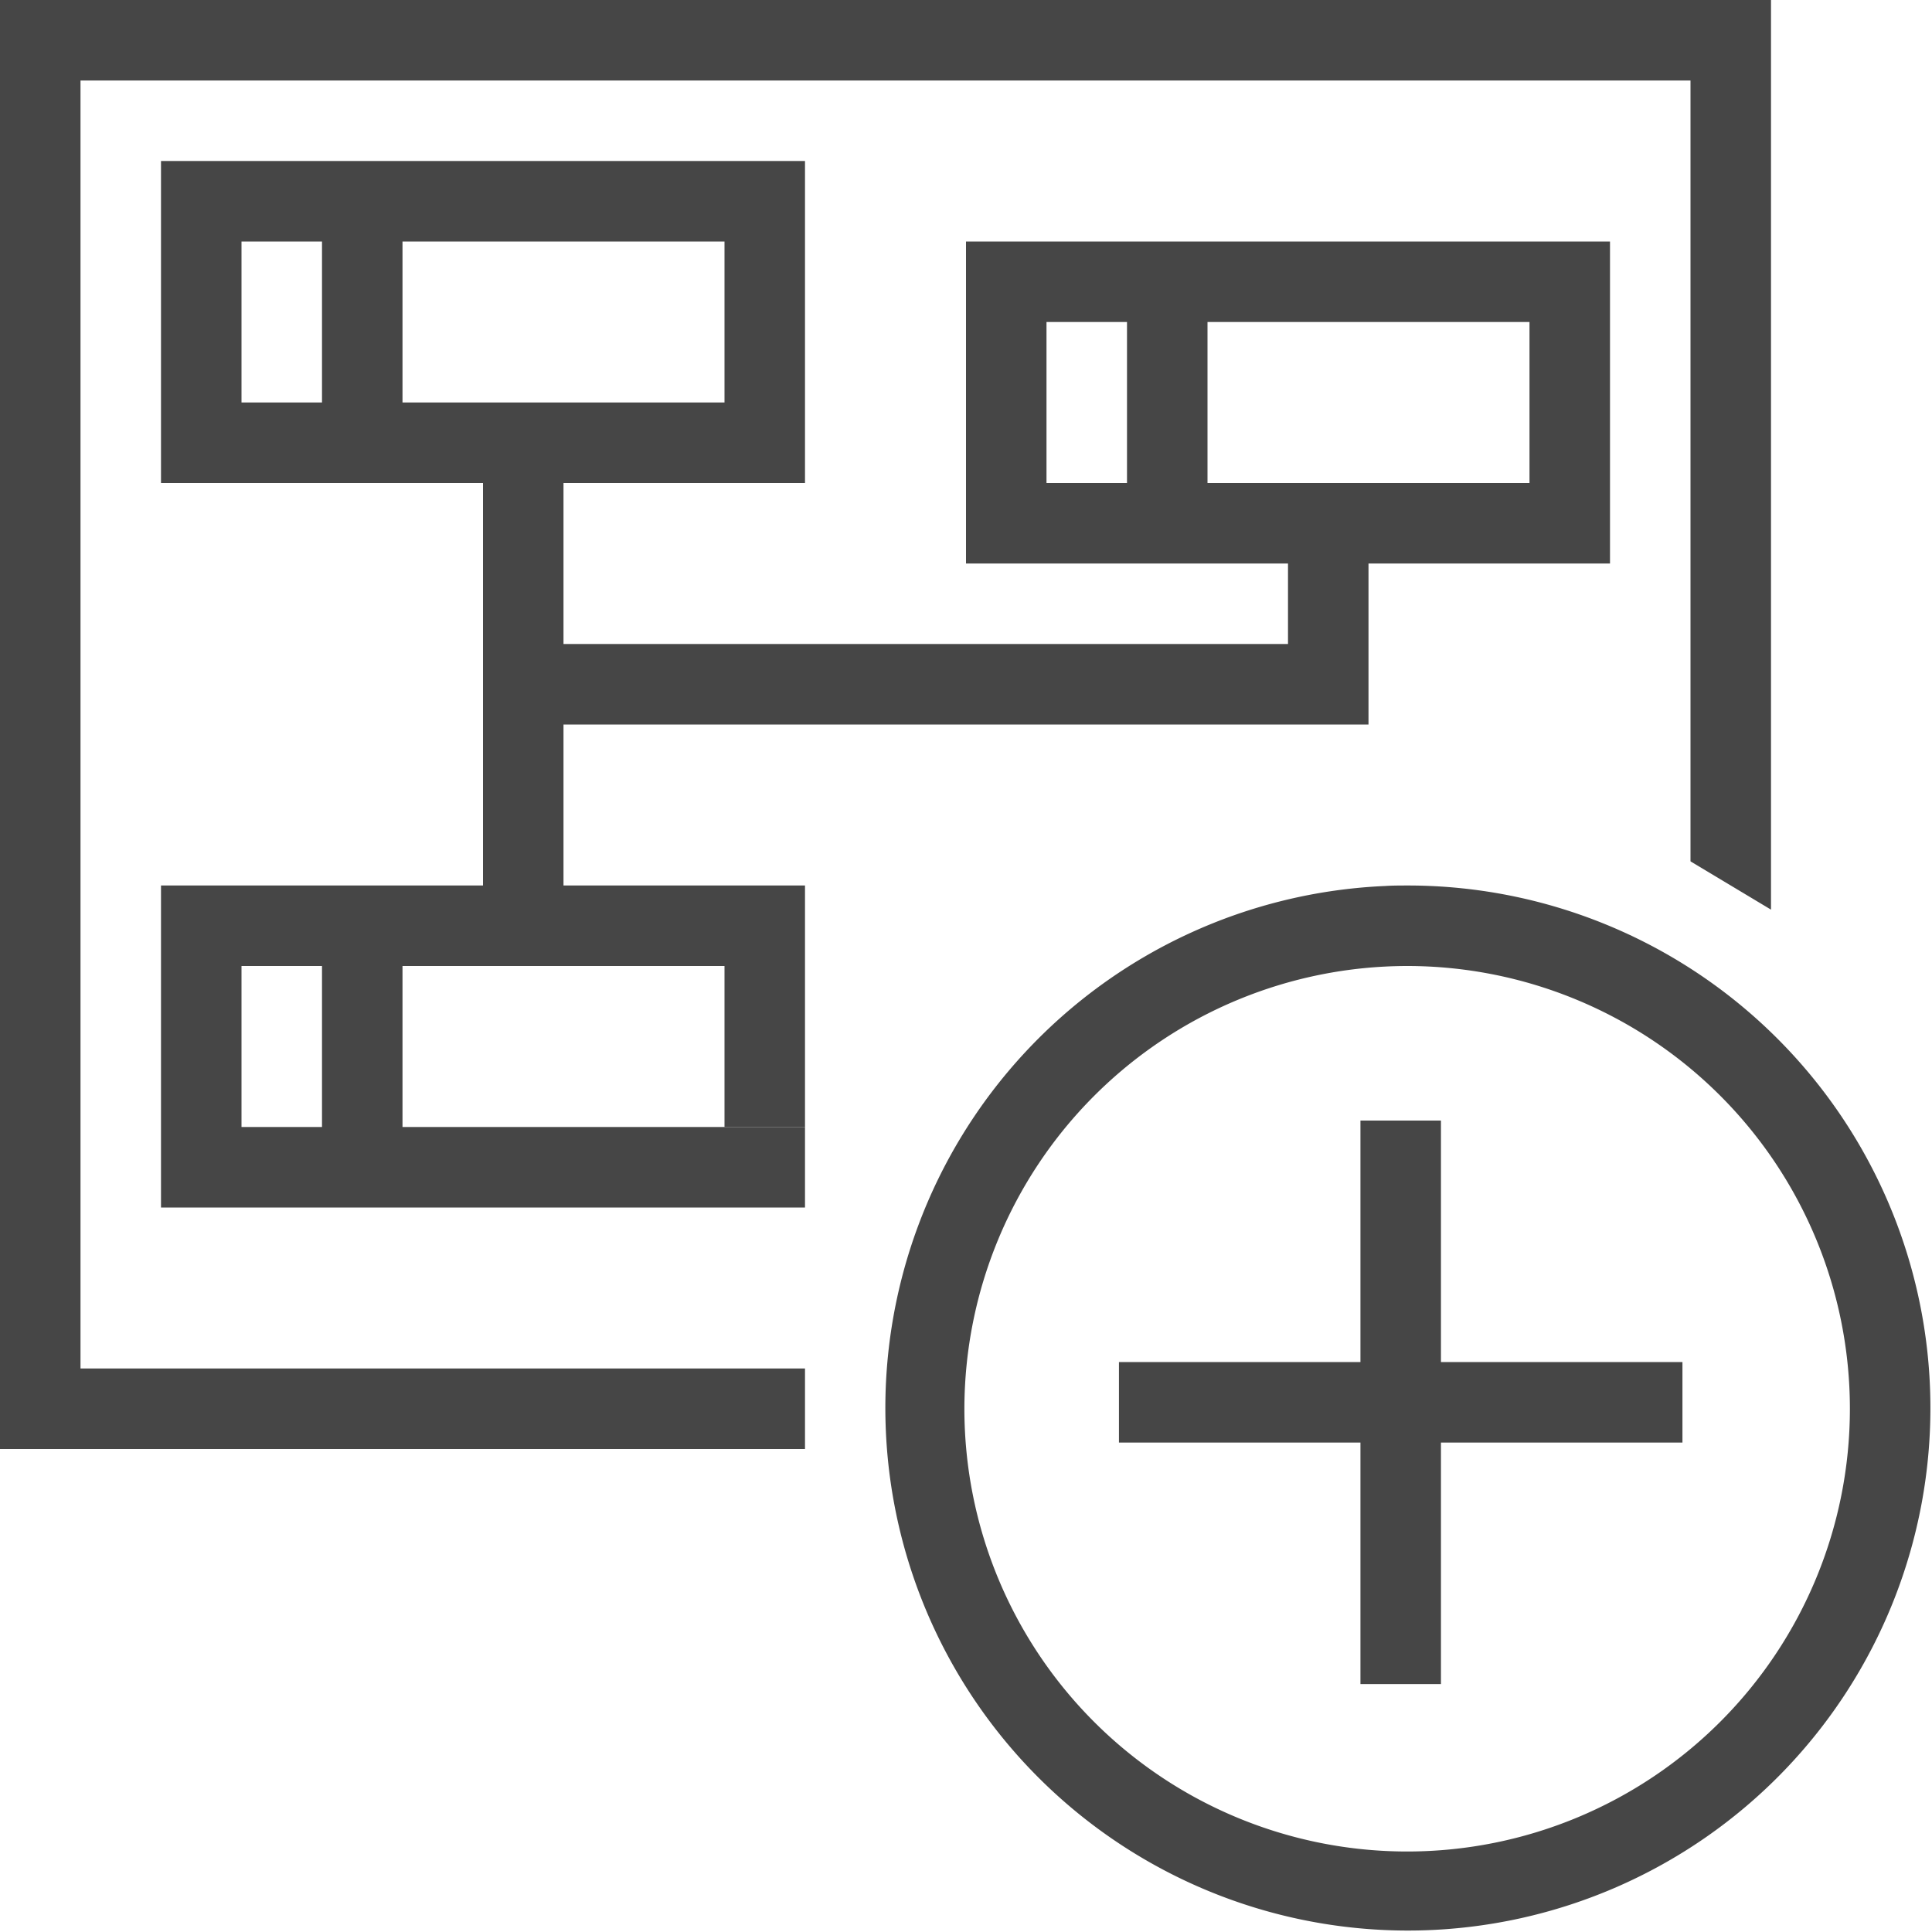 <svg id="Layer_1" data-name="Layer 1" xmlns="http://www.w3.org/2000/svg" viewBox="0 0 24 24">
  <g id="g823">
    <path id="polygon8" d="M10,18H0V0H22V11.3l-1-.6V1H1V17h9Z" class="aw-theme-iconOutline" fill="#464646"/>
    <path id="path10" d="M20,3H12V7h4V8H7V6h3V2H2V6H6v5H2v4h8V14H5V12h5V11H7V9H17V7h3ZM9,5H5V3H9ZM3,3H4V5H3ZM4,14H3V12H4ZM13,4h1V6H13Zm6,2H15V4h4Z" class="aw-theme-iconOutline" fill="#464646"/>
    <path id="path827" d="M17.21,11.006A6.491,6.491,0,1,0,17.479,11C17.39,11,17.3,11,17.21,11.006Zm.27.994a5.5,5.5,0,1,1-5.5,5.5A5.506,5.506,0,0,1,17.48,12Z" class="aw-theme-iconOutline" fill="#464646"/>
    <path id="path823" d="M20.9,16.92h-3v-3h-1v3h-3v1h3v3h1v-3h3Z" class="aw-theme-iconOutline" fill="#464646"/>
    <path id="rect853" d="M9,12h1v2H9Z" class="aw-theme-iconOutline" fill="#464646"/>
  </g>
</svg>
